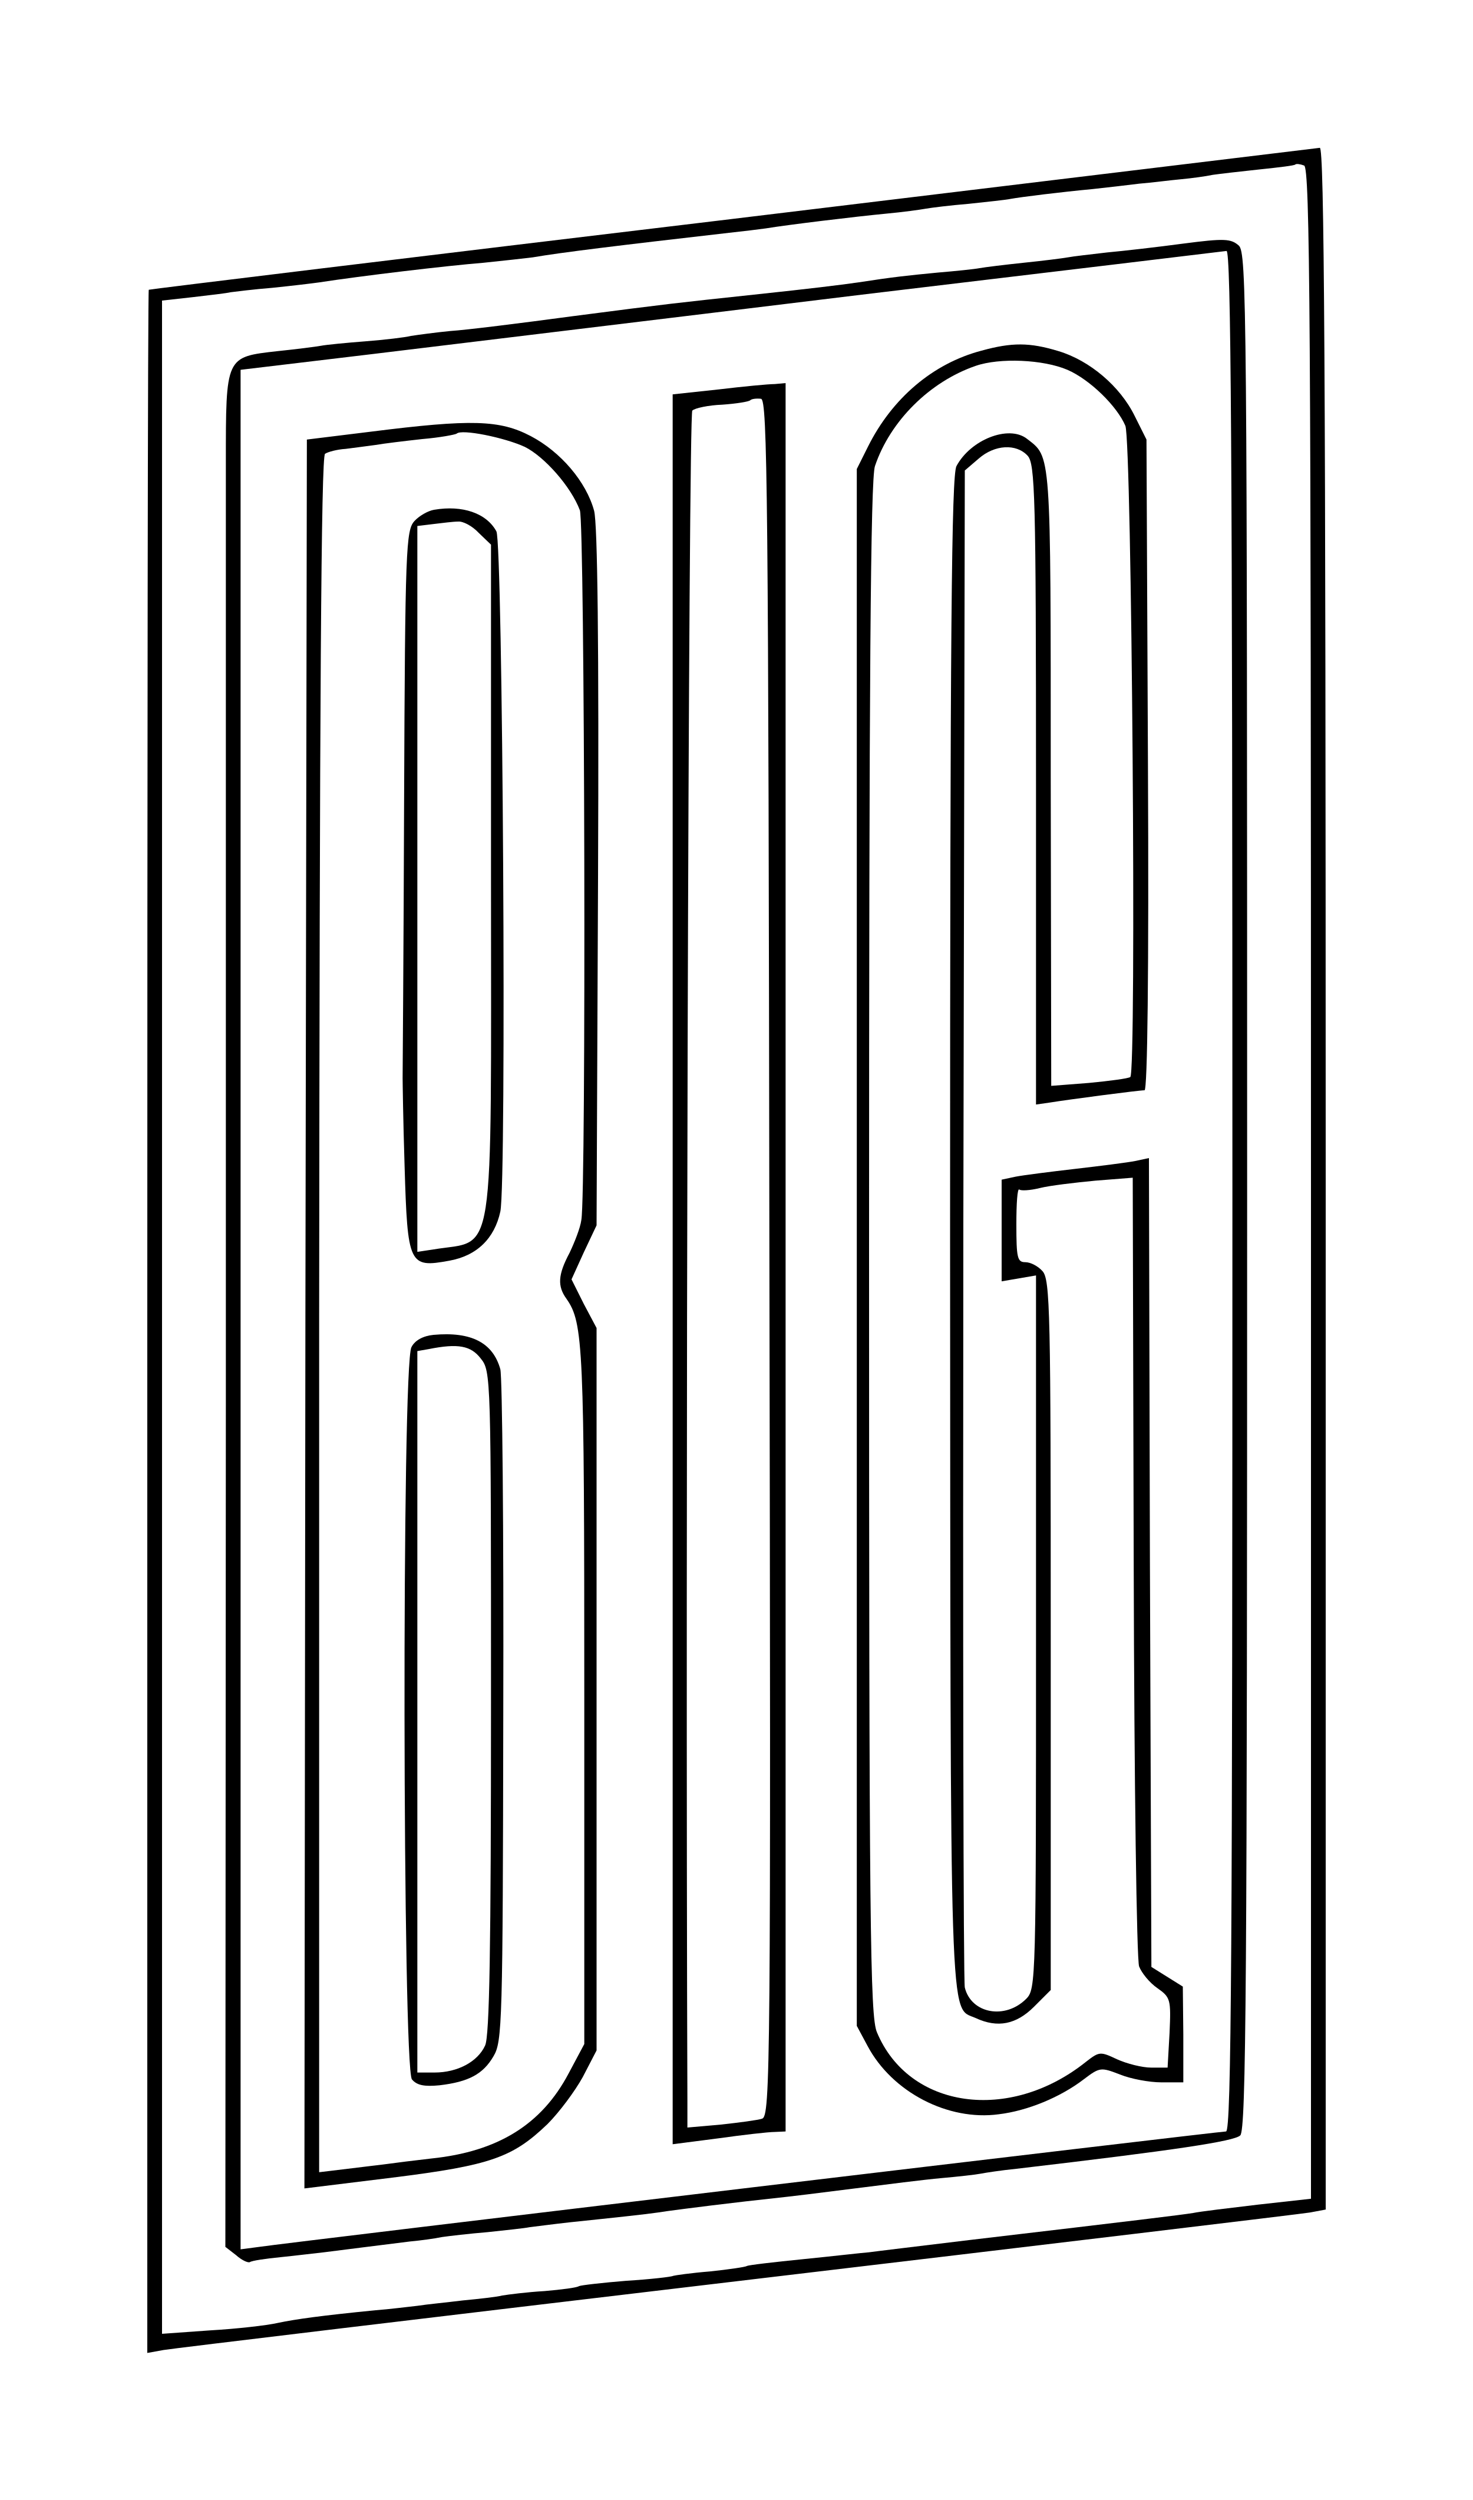 <?xml version="1.0" standalone="no"?>
<!DOCTYPE svg PUBLIC "-//W3C//DTD SVG 20010904//EN"
 "http://www.w3.org/TR/2001/REC-SVG-20010904/DTD/svg10.dtd">
<svg version="1.0" xmlns="http://www.w3.org/2000/svg"
 width="300pt" height="509pt" viewBox="0 0 300 509"
 preserveAspectRatio="xMidYMid meet">
<g transform="translate(0,509) scale(0.1,-0.1)"
fill="#000000" stroke="none">
<path d="M1490 4644 c-652 -78 -1186 -143 -1187 -144 -2 0 -3 -945 -3 -2100
l0 -2101 33 6 c17 3 543 66 1167 140 624 74 1150 137 1168 140 l32 6 0 2099
c0 1674 -3 2100 -12 2099 -7 -1 -546 -66 -1198 -145z m1180 -1964 l0 -2067
-108 -12 c-59 -7 -118 -14 -132 -17 -25 -4 -107 -14 -455 -55 -99 -12 -191
-23 -205 -25 -14 -1 -74 -8 -134 -14 -60 -6 -112 -12 -115 -14 -3 -2 -37 -7
-75 -11 -38 -3 -72 -8 -75 -9 -3 -2 -46 -7 -95 -10 -49 -4 -93 -9 -97 -11 -4
-3 -35 -7 -70 -10 -35 -2 -74 -7 -86 -9 -12 -3 -48 -7 -80 -10 -32 -4 -74 -8
-93 -11 -19 -2 -57 -7 -85 -9 -111 -11 -162 -18 -200 -26 -22 -5 -84 -12 -137
-15 l-98 -7 0 2070 0 2070 63 7 c34 4 69 8 77 10 8 1 47 6 85 9 39 4 81 9 95
11 84 13 260 34 335 40 39 4 84 9 100 11 58 10 173 24 400 50 28 3 61 7 75 9
42 7 182 24 245 30 33 3 69 8 80 10 11 2 51 7 88 10 37 4 76 8 85 10 22 4 103
14 167 20 28 3 71 8 95 11 25 2 63 7 85 9 22 2 51 6 65 9 14 2 57 7 95 11 39
4 72 8 73 10 2 2 10 1 18 -2 12 -4 14 -311 14 -2073z"/>
<path d="M2410 4594 c-52 -7 -122 -15 -155 -18 -34 -4 -70 -8 -80 -10 -11 -2
-51 -7 -90 -11 -38 -4 -79 -9 -90 -11 -10 -2 -49 -6 -85 -9 -62 -6 -91 -9
-162 -20 -43 -6 -91 -12 -213 -25 -159 -17 -170 -18 -370 -44 -104 -14 -216
-28 -248 -30 -31 -3 -67 -8 -80 -10 -12 -3 -54 -8 -93 -11 -39 -3 -80 -7 -90
-9 -11 -2 -50 -7 -89 -11 -106 -12 -105 -10 -105 -229 0 -100 0 -957 0 -1906
l-1 -1725 22 -17 c11 -10 24 -16 28 -14 4 3 32 7 62 10 30 3 70 8 89 10 38 5
112 14 175 22 22 2 51 6 65 9 14 2 56 7 93 10 37 4 76 8 85 10 9 1 46 6 82 10
96 10 152 16 180 20 37 6 178 23 236 29 29 3 103 12 165 20 63 8 142 18 176
21 34 3 70 7 80 9 10 2 43 7 73 10 324 38 444 56 456 68 12 12 14 307 14 1923
0 1806 -1 1910 -17 1925 -16 14 -29 15 -113 4z m100 -1929 c0 -1537 -2 -1915
-13 -1915 -14 0 -1909 -226 -1969 -235 l-38 -5 0 1913 0 1914 268 32 c147 18
596 72 997 121 402 48 736 88 743 89 9 1 12 -388 12 -1914z"/>
<path d="M1999 4376 c-99 -26 -182 -97 -231 -195 l-23 -46 0 -1585 0 -1585 22
-41 c50 -94 164 -153 267 -139 59 7 126 35 173 71 33 25 35 25 74 10 22 -9 60
-16 84 -16 l45 0 0 98 -1 97 -32 20 -32 20 -3 823 -2 824 -28 -6 c-15 -3 -70
-10 -122 -16 -52 -6 -107 -13 -122 -16 l-28 -6 0 -103 0 -104 35 6 35 6 0
-727 c0 -710 0 -726 -20 -746 -43 -43 -112 -30 -125 23 -3 12 -4 712 -3 1555
l3 1534 28 24 c33 29 77 31 100 6 15 -17 17 -78 17 -670 l0 -651 28 4 c37 6
181 25 193 25 6 0 9 240 7 663 l-3 662 -24 48 c-30 61 -92 113 -155 132 -59
18 -95 18 -157 1z m175 -39 c46 -20 101 -74 118 -114 13 -32 23 -1319 10
-1326 -4 -3 -42 -8 -84 -12 l-77 -6 -1 627 c0 674 1 652 -49 691 -37 28 -114
-2 -143 -56 -10 -19 -13 -325 -13 -1562 1 -1653 -2 -1574 52 -1598 45 -21 83
-13 119 23 l34 34 0 723 c0 658 -1 724 -17 741 -9 10 -24 18 -35 18 -16 0 -18
9 -18 77 0 42 2 74 6 71 3 -3 22 -2 42 3 20 5 71 11 113 15 l76 6 2 -791 c1
-440 6 -802 11 -815 5 -13 21 -33 37 -44 27 -19 28 -23 25 -91 l-4 -71 -33 0
c-19 0 -50 8 -70 17 -34 16 -36 16 -63 -5 -156 -125 -361 -96 -426 60 -14 33
-16 209 -16 1596 0 1166 3 1567 12 1593 31 92 112 172 205 204 49 17 138 13
187 -8z"/>
<path d="M1463 4297 l-93 -10 0 -1781 0 -1782 93 12 c50 7 102 13 115 13 l22
1 0 1780 0 1780 -22 -2 c-13 0 -65 -5 -115 -11z m104 -1769 c3 -1655 2 -1747
-15 -1752 -9 -3 -47 -8 -84 -12 l-68 -6 0 53 c-4 1143 2 3435 10 3443 5 5 33
11 61 12 28 2 54 6 57 9 3 3 13 4 22 3 13 -3 15 -182 17 -1750z"/>
<path d="M755 4211 l-130 -16 -3 -1780 -2 -1781 179 22 c201 25 245 41 316
109 24 24 56 67 72 96 l28 54 0 735 0 736 -26 49 -25 50 25 55 26 55 3 708 c2
473 -1 721 -8 747 -16 59 -68 120 -129 152 -63 33 -120 35 -326 9z m314 -31
c40 -20 94 -81 112 -129 10 -25 13 -1392 3 -1445 -2 -16 -14 -46 -24 -67 -24
-45 -25 -68 -6 -94 34 -49 36 -95 36 -808 l0 -709 -32 -60 c-55 -104 -144
-159 -279 -173 -35 -4 -75 -9 -89 -11 -14 -2 -51 -6 -82 -10 l-58 -7 0 1746
c1 1251 4 1748 12 1753 6 4 25 9 42 10 17 2 45 6 61 8 17 3 59 8 95 12 36 3
67 9 70 11 10 10 98 -8 139 -27z"/>
<path d="M884 4052 c-12 -2 -30 -12 -40 -23 -17 -19 -19 -53 -21 -572 -1 -304
-3 -556 -3 -562 0 -5 1 -86 4 -179 6 -202 9 -208 91 -193 56 10 92 45 104 100
13 59 5 1361 -8 1385 -20 37 -69 54 -127 44z m91 -47 l25 -24 0 -678 c0 -801
10 -736 -117 -757 l-33 -5 0 739 0 739 33 4 c17 2 40 5 50 5 10 1 29 -9 42
-23z"/>
<path d="M883 2372 c-21 -2 -38 -11 -45 -25 -20 -34 -18 -1468 1 -1491 10 -12
25 -15 56 -12 60 7 89 23 110 59 18 30 19 66 20 702 1 369 -2 682 -6 697 -15
54 -59 77 -136 70z m96 -48 c21 -26 21 -34 21 -700 0 -501 -3 -680 -12 -699
-15 -33 -56 -55 -103 -55 l-35 0 0 734 0 735 23 4 c60 12 86 7 106 -19z"/>
</g>
</svg>
